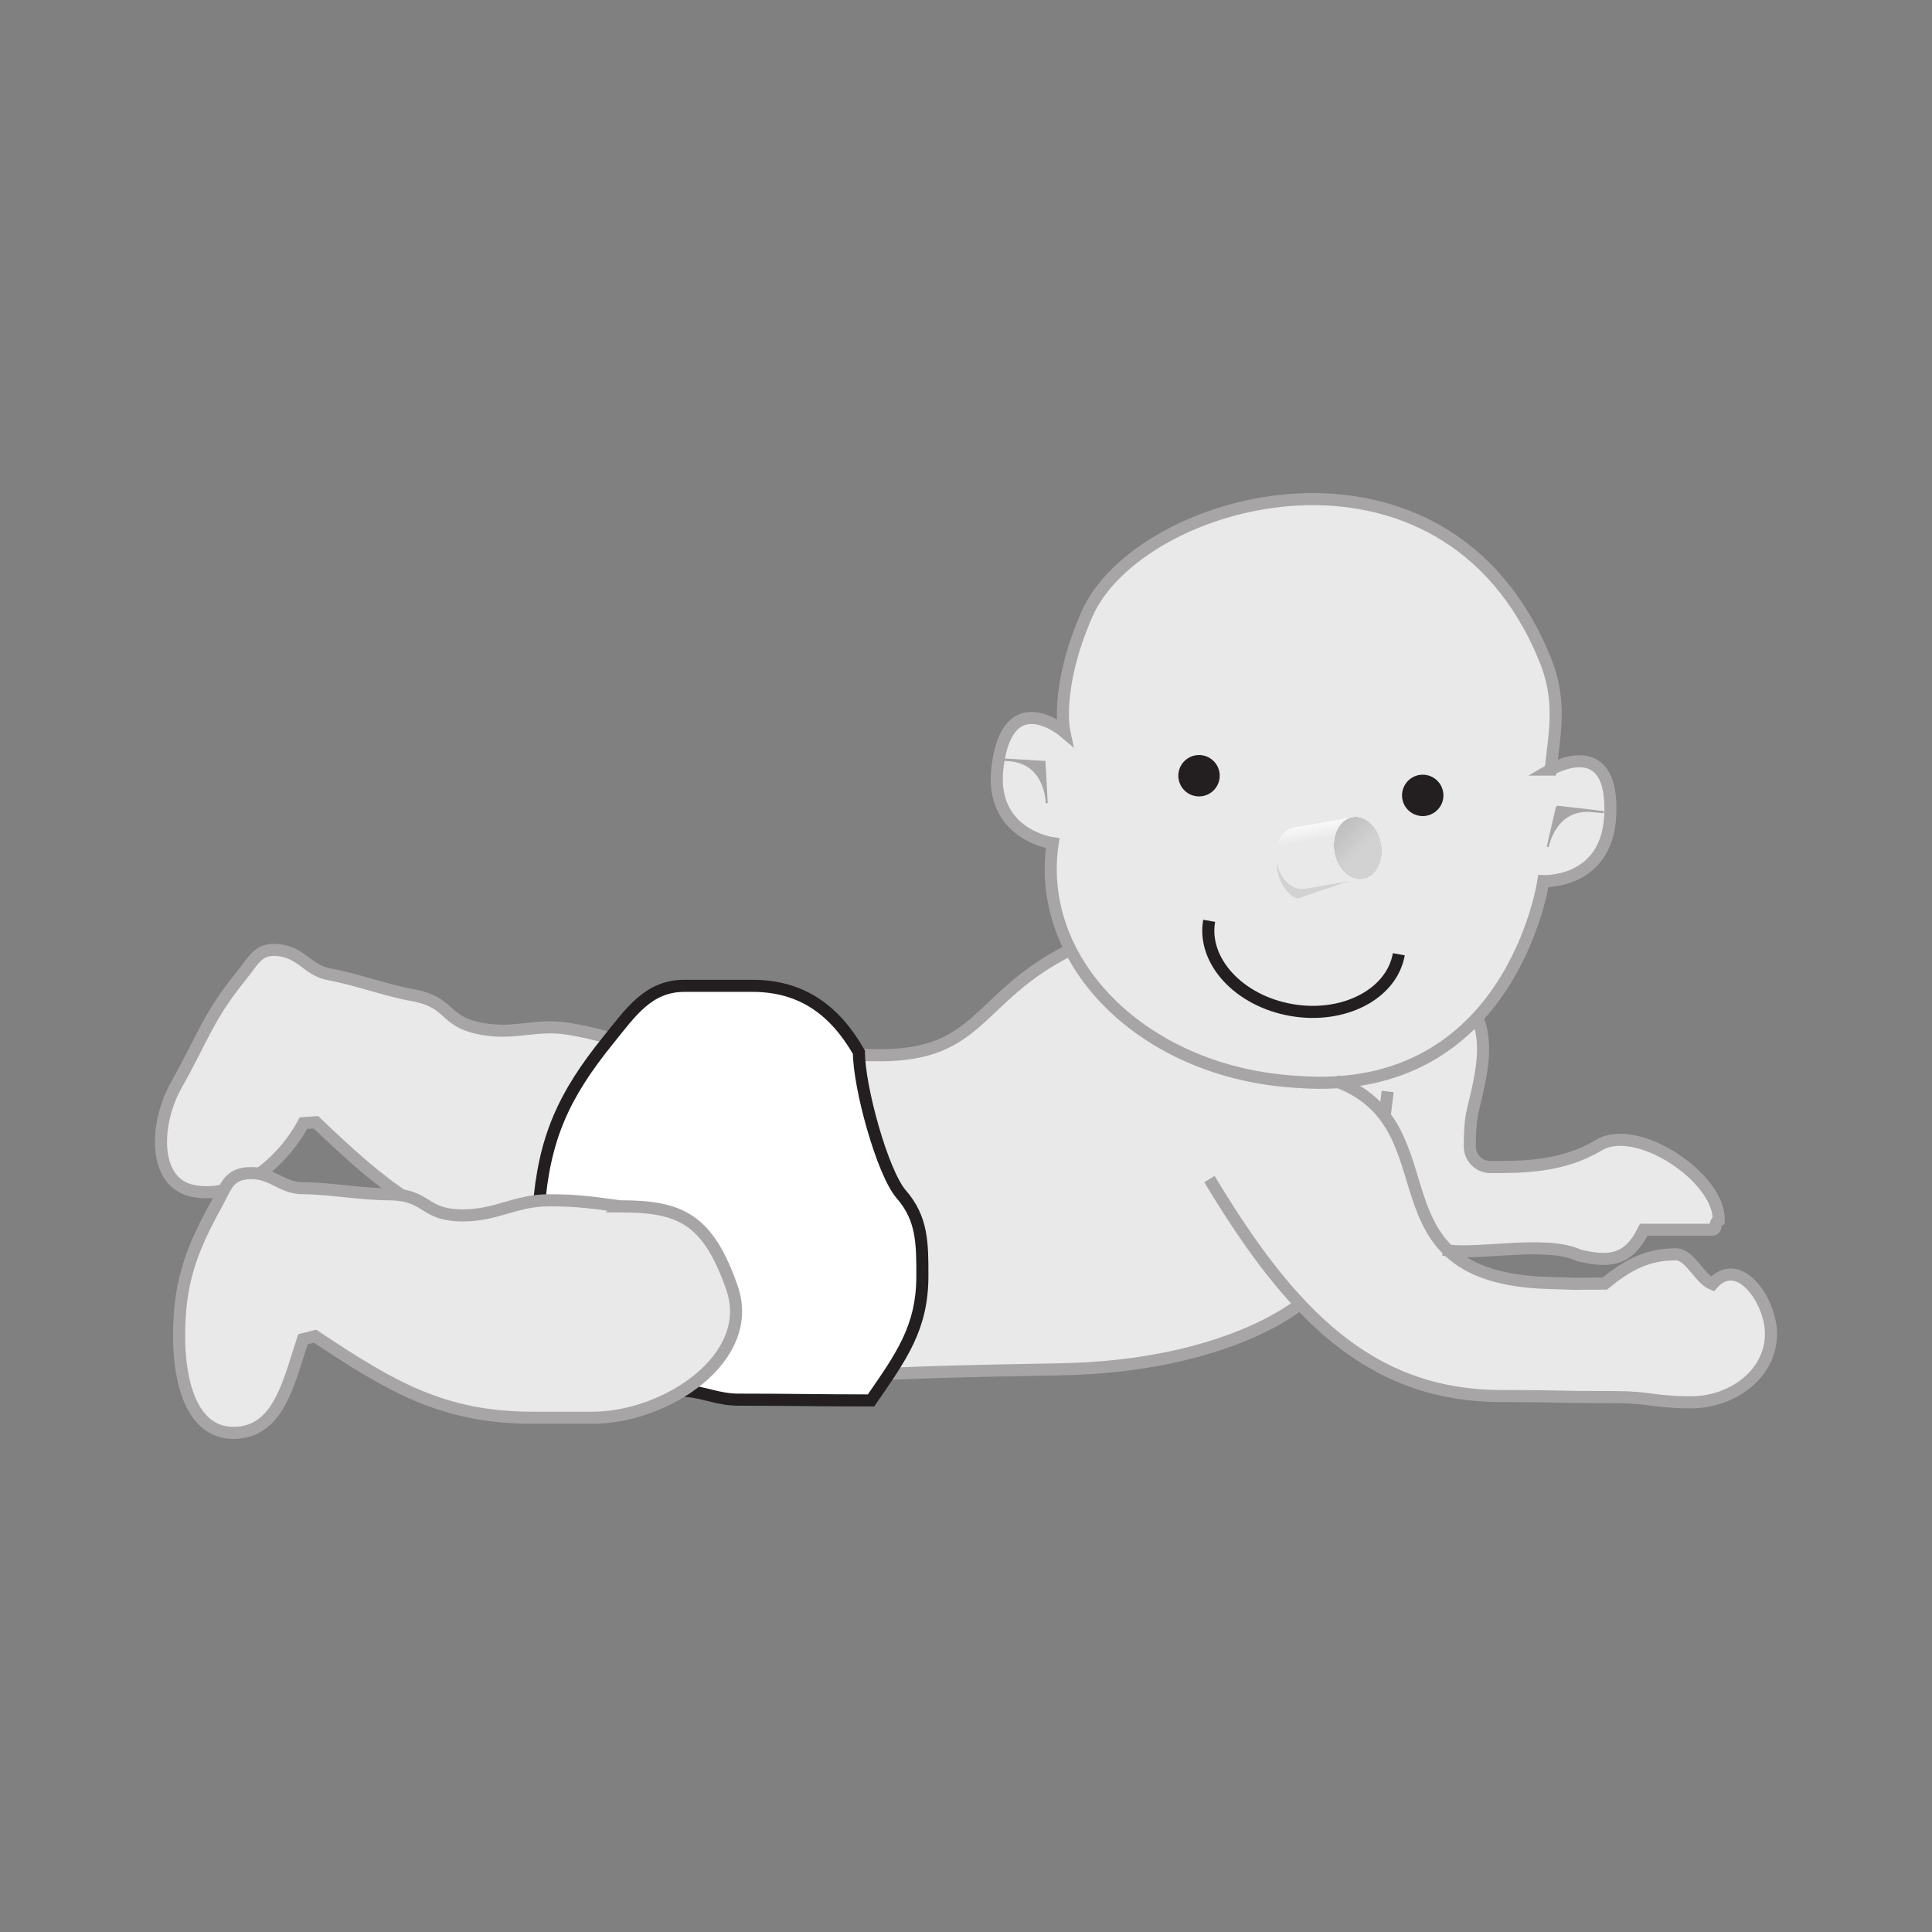 <svg:svg xmlns:dc="http://purl.org/dc/elements/1.1/" xmlns:ns2="http://creativecommons.org/ns#" xmlns:rdf="http://www.w3.org/1999/02/22-rdf-syntax-ns#" xmlns:svg="http://www.w3.org/2000/svg" height="160.857" id="svg4108" version="1.1" viewBox="-2.779 -31.57 160.857 160.857" width="160.857">
  <svg:rect x="-2.779" y="-31.57" width="160.857" height="160.857" fill="#808080" stroke="none"/>
  <svg:defs id="defs4110">
    <svg:clipPath clipPathUnits="userSpaceOnUse" id="clipPath492">
      <svg:path clip-rule="evenodd" d="m413.99 491.67h125.58v-82.39h-125.58v82.39z" id="path494" />
    </svg:clipPath>
    <svg:clipPath clipPathUnits="userSpaceOnUse" id="clipPath498">
      <svg:path d="m0 792h612v-792h-612v792z" id="path500" />
    </svg:clipPath>
    <svg:clipPath clipPathUnits="userSpaceOnUse" id="clipPath504">
      <svg:path d="m0.06 792h612v-792h-612v792z" id="path506" />
    </svg:clipPath>
    <svg:clipPath clipPathUnits="userSpaceOnUse" id="clipPath430">
      <svg:path d="m500.69 460.2c-0.198 1.123 0.323 2.153 1.163 2.301 0.841 0.148 1.683-0.642 1.881-1.764 0.198-1.123-0.323-2.153-1.164-2.301-0.84-0.148-1.682 0.642-1.88 1.764" id="path432" />
    </svg:clipPath>
    <svg:clipPath clipPathUnits="userSpaceOnUse" id="clipPath408">
      <svg:path clip-rule="evenodd" d="m413.99 491.67h125.58v-82.39h-125.58v82.39z" id="path410" />
    </svg:clipPath>
    <svg:clipPath clipPathUnits="userSpaceOnUse" id="clipPath414">
      <svg:path d="m0 792h612v-792h-612v792z" id="path416" />
    </svg:clipPath>
    <svg:clipPath clipPathUnits="userSpaceOnUse" id="clipPath420">
      <svg:path d="m0.06 792h612v-792h-612v792z" id="path422" />
    </svg:clipPath>
    <svg:clipPath clipPathUnits="userSpaceOnUse" id="clipPath284">
      <svg:path d="m502.57 458.44-3.864-0.681c-0.841-0.148-1.696 0.639-1.894 1.762-0.198 1.122 0.323 2.152 1.163 2.3l3.906 0.689 0.689-4.07" id="path286" />
    </svg:clipPath>
    <svg:clipPath clipPathUnits="userSpaceOnUse" id="clipPath242">
      <svg:path clip-rule="evenodd" d="m413.99 491.67h125.58v-82.39h-125.58v82.39z" id="path244" />
    </svg:clipPath>
    <svg:clipPath clipPathUnits="userSpaceOnUse" id="clipPath248">
      <svg:path d="m0 792h612v-792h-612v792z" id="path250" />
    </svg:clipPath>
    <svg:clipPath clipPathUnits="userSpaceOnUse" id="clipPath254">
      <svg:path d="m0.06 792h612v-792h-612v792z" id="path256" />
    </svg:clipPath>
  </svg:defs>
  <svg:g id="layer1" transform="translate(-296.51 -480.87)">
    <svg:g id="g238" transform="matrix(1.25 0 0 -1.25 -220.98 1095.5)">
      <svg:g clip-path="url(#clipPath242)" id="g240">
        <svg:g clip-path="url(#clipPath248)" id="g246">
          <svg:g clip-path="url(#clipPath254)" id="g252">
            <svg:path d="m508.38 433.54c1.271-1.151 3.221-1.933 6.489-2.034 3.348-0.103 0.436-0.043 3.785-0.043 1.488 1.209 2.791 1.953 4.744 1.953 0.917 0 1.579-1.648 2.419-1.981 1.735 1.967 3.907-1.075 3.907-3.32 0-2.697-2.605-4.557-5.303-4.557-2.604 0-2.622 0.344-5.226 0.344-4.279 0-3.117 0.071-7.396 0.071-5.492 0-9.625 2.13-13.286 5.956-1.984-1.315-7.02-3.855-16.255-4.179-11.471-0.403-12.679-0.403-12.679-0.403l-5.836 21.529c3.349 0 3.293-0.201 6.641-0.201 6.791 0 7.962 5.005 14.38 7.888-0.805 0.403 23.254-2.858 23.254-2.858 0.913-0.913 3.054-1.952 2.415-6.036-0.409-2.615-0.765-2.423-0.765-5.07 0-0.753 0.616-1.369 1.369-1.369 2.122 0 4.781-0.008 7.224 1.46 2.543 1.529 8.266-2.186 8.167-5.007-0.388-0.205-0.031-0.631-0.488-0.631h-4.687c-0.981-1.985-2.194-2.292-4.337-1.701-2.191 1.055-7.105-0.078-8.999 0.378l0.463-0.189" fill="#e9e9e9" fill-rule="evenodd" id="path258" />
            <svg:path d="m454.33 447.2c-1.789 0.571-2.754 0.894-4.587 1.217-2.23 0.393-3.594-0.388-5.824 0.005-2.725 0.481-1.985 1.78-4.71 2.261-1.635 0.288-3.844 1.086-5.479 1.374-1.388 0.245-1.807 1.34-3.195 1.585-1.536 0.271-1.783-0.554-2.763-1.761-2.159-2.683-2.464-4-4.275-7.219-1.406-2.499-1.616-6.545 1.208-7.042 2.973-0.525 5.838 1.873 7.277 4.53l0.828 0.058c4.419-4.201 7.43-6.826 13.376-7.874 1.486-0.262 2.378-0.419 3.865-0.681 4.855-0.856 11.455 2.038 10.669 6.904-0.782 4.837-2.476 5.953-6.39 6.643z" fill="#e9e9e9" id="path260" stroke="#a7a5a6" stroke-miterlimit="3.864" stroke-width=".805" />
            <svg:path d="m508.02 451.7c0.913-0.913 3.054-1.952 2.415-6.036-0.409-2.615-0.765-2.423-0.765-5.07 0-0.753 0.616-1.369 1.369-1.369 2.122 0 4.781-0.008 7.224 1.46 2.543 1.529 8.083-2.186 7.984-5.007-0.388-0.205-0.031-0.631-0.487-0.631h-4.505c-0.981-1.985-2.194-2.227-4.337-1.701-2.191 1.055-7.105-0.078-8.999 0.378" fill="none" id="path262" stroke="#a7a5a6" stroke-miterlimit="3.864" stroke-width=".805" />
            <svg:path d="m515.05 465.7s4.253 2.494 3.971-3.079c-0.231-4.553-4.453-4.351-4.453-4.351s-2.108-14.422-16.301-13.377c-10.207 0.543-17.589 7.864-16.383 15.901 0 0-4.236 0.562-3.673 5.086 0.69 5.537 4.445 2.343 4.445 2.343s-0.642 2.924 1.515 7.837c3.445 7.851 23.778 13.489 30.5-2.996 1.086-2.663 0.702-4.671 0.379-7.364z" fill="#e9e9e9" id="path264" stroke="#a7a5a6" stroke-miterlimit="3.864" stroke-width=".805" />
            <svg:path d="m504.94 453.4c-0.47-2.665-3.687-4.326-7.172-3.712-3.486 0.614-5.93 3.273-5.46 5.939" fill="none" id="path266" stroke="#231f20" stroke-miterlimit="3.864" stroke-width=".805" />
            <svg:path d="m490.62 465.38c0.049 0.559 0.542 0.973 1.101 0.924 0.56-0.049 0.973-0.542 0.924-1.101-0.048-0.56-0.541-0.973-1.101-0.924-0.559 0.049-0.973 0.542-0.924 1.101z" fill="#231f20" id="path268" stroke="#231f20" stroke-miterlimit="3.864" stroke-width=".724" />
            <svg:path d="m505.52 464.07c0.049 0.559 0.542 0.973 1.101 0.924 0.56-0.049 0.973-0.542 0.925-1.101-0.049-0.559-0.542-0.973-1.102-0.924-0.559 0.049-0.973 0.542-0.924 1.101z" fill="#231f20" id="path270" stroke="#231f20" stroke-miterlimit="3.864" stroke-width=".724" />
            <svg:path d="m481.34 466.21 0.148-2.746s-0.004 2.679-2.504 2.863 2.356-0.117 2.356-0.117z" fill="#a7a5a6" fill-rule="evenodd" id="path272" stroke="#a7a5a6" stroke-miterlimit="3.864" stroke-width=".137" />
            <svg:path d="m515.48 463.23-0.622-2.68s0.468 2.638 2.963 2.385c2.494-0.253-2.341 0.295-2.341 0.295z" fill="#a7a5a6" fill-rule="evenodd" id="path274" stroke="#a7a5a6" stroke-miterlimit="3.864" stroke-width=".137" />
            <svg:path d="m502.74 458.67-4.519-1.558c-0.841 0.148-1.74 1.861-1.312 2.978l5.831-1.42" fill="#d3d2d2" id="path276" />
            <svg:path d="m502.57 458.44-3.864-0.681c-0.841-0.148-1.696 0.639-1.894 1.762-0.198 1.122 0.323 2.152 1.163 2.3l3.906 0.689 0.689-4.07" fill="#e9e9e9" id="path278" />
          </svg:g>
        </svg:g>
      </svg:g>
    </svg:g>
    <svg:g id="g280" transform="matrix(1.25 0 0 -1.25 -220.98 1095.5)">
      <svg:g clip-path="url(#clipPath284)" id="g282">
        <svg:path d="m496.1 462.04 6.318 1.114 0.119-0.676-6.317-1.114-0.12 0.676" fill="#fff" id="path288" />
        <svg:path d="m496.22 461.33-0.119 0.676 6.318 1.114 0.119-0.676-6.318-1.114" fill="#fff" id="path290" />
        <svg:path d="m496.23 461.31-0.119 0.676 6.318 1.113 0.119-0.675-6.318-1.114" fill="#fefefe" id="path292" />
        <svg:path d="m496.24 461.28-0.12 0.675 6.318 1.114 0.119-0.676-6.317-1.113" fill="#fefefe" id="path294" />
        <svg:path d="m496.24 461.25-0.119 0.676 6.318 1.114 0.119-0.676-6.318-1.114" fill="#fdfdfd" id="path296" />
        <svg:path d="m496.24 461.22-0.119 0.676 6.318 1.114 0.119-0.676-6.318-1.114" fill="#fdfdfd" id="path298" />
        <svg:path d="m496.25 461.19-0.119 0.676 6.318 1.114 0.119-0.676-6.318-1.114" fill="#fdfdfd" id="path300" />
        <svg:path d="m496.26 461.16-0.119 0.676 6.318 1.113 0.119-0.676-6.318-1.113" fill="#fcfcfc" id="path302" />
        <svg:path d="m496.26 461.14-0.119 0.676 6.318 1.114 0.119-0.676-6.318-1.114" fill="#fcfcfc" id="path304" />
        <svg:path d="m496.26 461.11-0.119 0.676 6.318 1.114 0.119-0.676-6.318-1.114" fill="#fbfbfb" id="path306" />
        <svg:path d="m496.27 461.08-0.119 0.676 6.318 1.114 0.119-0.676-6.318-1.114" fill="#fbfbfb" id="path308" />
        <svg:path d="m496.28 461.05-0.119 0.676 6.318 1.113 0.119-0.676-6.318-1.113" fill="#fbfbfb" id="path310" />
        <svg:path d="m496.28 461.02-0.119 0.676 6.318 1.114 0.119-0.676-6.318-1.114" fill="#fafafa" id="path312" />
        <svg:path d="m496.28 461-0.119 0.676 6.318 1.114 0.119-0.676-6.318-1.114" fill="#fafafa" id="path314" />
        <svg:path d="m496.29 460.97-0.119 0.676 6.318 1.114 0.119-0.676-6.318-1.114" fill="#faf9f9" id="path316" />
        <svg:path d="m496.3 460.94-0.119 0.676 6.318 1.113 0.119-0.675-6.318-1.114" fill="#f9f9f9" id="path318" />
        <svg:path d="m496.3 460.91-0.119 0.675 6.318 1.114 0.119-0.676-6.318-1.113" fill="#f9f9f9" id="path320" />
        <svg:path d="m496.3 460.88-0.119 0.676 6.318 1.114 0.119-0.676-6.318-1.114" fill="#f8f8f8" id="path322" />
        <svg:path d="m496.31 460.85-0.119 0.676 6.318 1.114 0.119-0.676-6.318-1.114" fill="#f8f8f8" id="path324" />
        <svg:path d="m496.32 460.83-0.119 0.676 6.318 1.114 0.119-0.676-6.318-1.114" fill="#f8f8f8" id="path326" />
        <svg:path d="m496.32 460.8-0.119 0.676 6.318 1.113 0.119-0.676-6.318-1.113" fill="#f7f7f7" id="path328" />
        <svg:path d="m496.32 460.77-0.119 0.676 6.318 1.114 0.119-0.676-6.318-1.114" fill="#f7f7f7" id="path330" />
        <svg:path d="m496.33 460.74-0.119 0.676 6.318 1.114 0.119-0.676-6.318-1.114" fill="#f6f6f6" id="path332" />
        <svg:path d="m496.34 460.71-0.119 0.676 6.318 1.114 0.119-0.676-6.318-1.114" fill="#f6f6f6" id="path334" />
        <svg:path d="m496.34 460.68-0.119 0.676 6.318 1.113 0.119-0.676-6.318-1.113" fill="#f6f6f6" id="path336" />
        <svg:path d="m496.34 460.66-0.119 0.676 6.318 1.114 0.119-0.676-6.318-1.114" fill="#f5f5f5" id="path338" />
        <svg:path d="m496.35 460.63-0.119 0.676 6.318 1.114 0.119-0.676-6.318-1.114" fill="#f5f5f5" id="path340" />
        <svg:path d="m496.36 460.6-0.119 0.676 6.318 1.114 0.119-0.676-6.318-1.114" fill="#f5f4f5" id="path342" />
        <svg:path d="m496.36 460.57-0.119 0.676 6.318 1.113 0.119-0.676-6.318-1.113" fill="#f4f4f4" id="path344" />
        <svg:path d="m496.36 460.54-0.119 0.675 6.318 1.114 0.119-0.676-6.318-1.113" fill="#f4f4f4" id="path346" />
        <svg:path d="m496.37 460.52-0.119 0.676 6.317 1.114 0.12-0.676-6.318-1.114" fill="#f3f3f3" id="path348" />
        <svg:path d="m496.38 460.49-0.119 0.676 6.317 1.114 0.12-0.676-6.318-1.114" fill="#f3f3f3" id="path350" />
        <svg:path d="m496.38 460.46-0.119 0.676 6.317 1.113 0.12-0.675-6.318-1.114" fill="#f3f2f3" id="path352" />
        <svg:path d="m496.38 460.43-0.119 0.675 6.317 1.114 0.12-0.676-6.318-1.113" fill="#f2f2f2" id="path354" />
        <svg:path d="m496.39 460.4-0.119 0.676 6.318 1.114 0.119-0.676-6.318-1.114" fill="#f2f2f2" id="path356" />
        <svg:path d="m496.4 460.37-0.119 0.676 6.317 1.114 0.12-0.676-6.318-1.114" fill="#f2f1f1" id="path358" />
        <svg:path d="m496.4 460.35-0.119 0.676 6.317 1.113 0.119-0.675-6.317-1.114" fill="#f1f1f1" id="path360" />
        <svg:path d="m496.4 460.32-0.119 0.675 6.317 1.114 0.12-0.676-6.318-1.113" fill="#f1f0f1" id="path362" />
        <svg:path d="m496.41 460.29-0.12 0.676 6.318 1.114 0.12-0.676-6.318-1.114" fill="#f0f0f0" id="path364" />
        <svg:path d="m496.42 460.26-0.119 0.676 6.317 1.114 0.119-0.676-6.317-1.114" fill="#f0f0f0" id="path366" />
        <svg:path d="m496.42 460.23-0.12 0.676 6.318 1.114 0.12-0.676-6.318-1.114" fill="#f0efef" id="path368" />
        <svg:path d="m496.42 460.2-0.12 0.676 6.318 1.113 0.119-0.676-6.317-1.113" fill="#efefef" id="path370" />
        <svg:path d="m496.43 460.18-0.119 0.676 6.317 1.114 0.119-0.676-6.317-1.114" fill="#efeeef" id="path372" />
        <svg:path d="m496.44 460.15-0.12 0.676 6.318 1.114 0.119-0.676-6.317-1.114" fill="#efeeee" id="path374" />
        <svg:path d="m496.44 460.12-0.12 0.676 6.318 1.114 0.119-0.676-6.317-1.114" fill="#eee" id="path376" />
        <svg:path d="m496.44 460.09-0.12 0.676 6.318 1.113 0.119-0.675-6.317-1.114" fill="#eeeded" id="path378" />
        <svg:path d="m496.45 460.06-0.12 0.675 6.318 1.114 0.119-0.676-6.317-1.113" fill="#ededed" id="path380" />
        <svg:path d="m496.46 460.04-0.12 0.676 6.318 1.114 0.119-0.676-6.317-1.114" fill="#ededed" id="path382" />
        <svg:path d="m496.46 460.01-0.12 0.676 6.318 1.114 0.119-0.676-6.317-1.114" fill="#edecec" id="path384" />
        <svg:path d="m496.46 459.98-0.12 0.676 6.318 1.113 0.119-0.675-6.317-1.114" fill="#ececec" id="path386" />
        <svg:path d="m496.47 459.95-0.119 0.675 6.318 1.114 0.119-0.676-6.318-1.113" fill="#ecebeb" id="path388" />
        <svg:path d="m496.47 459.92-0.119 0.676 6.318 1.114 0.119-0.676-6.318-1.114" fill="#ebebeb" id="path390" />
        <svg:path d="m496.48 459.89-0.119 0.676 6.318 1.114 0.119-0.676-6.318-1.114" fill="#ebebeb" id="path392" />
        <svg:path d="m496.48 459.87-0.119 0.676 6.318 1.114 0.119-0.676-6.318-1.114" fill="#ebeaea" id="path394" />
        <svg:path d="m496.49 459.84-0.119 0.676 6.318 1.113 0.119-0.676-6.318-1.113" fill="#eaeaea" id="path396" />
        <svg:path d="m496.49 459.81-0.119 0.675 6.318 1.114 0.119-0.676-6.318-1.113" fill="#eae9e9" id="path398" />
        <svg:path d="m496.5 459.78-0.119 0.676 6.318 1.114 0.119-0.676-6.318-1.114" fill="#e9e9e9" id="path400" />
        <svg:path d="m496.38 460.43 6.318 1.114 0.119-0.676-6.318-1.114-0.119 0.676" fill="#e9e9e9" id="path402" />
      </svg:g>
    </svg:g>
    <svg:g id="g404" transform="matrix(1.25 0 0 -1.25 -220.98 1095.5)">
      <svg:g clip-path="url(#clipPath408)" id="g406">
        <svg:g clip-path="url(#clipPath414)" id="g412">
          <svg:g clip-path="url(#clipPath420)" id="g418">
            <svg:path d="m500.69 460.2c-0.198 1.123 0.323 2.153 1.163 2.301 0.841 0.148 1.683-0.642 1.881-1.764 0.198-1.123-0.323-2.153-1.164-2.301-0.84-0.148-1.682 0.642-1.88 1.764" fill="#fff" id="path424" />
          </svg:g>
        </svg:g>
      </svg:g>
    </svg:g>
    <svg:g id="g426" transform="matrix(1.25 0 0 -1.25 -220.98 1095.5)">
      <svg:g clip-path="url(#clipPath430)" id="g428">
        <svg:path d="m503.58 462.2-3.107-3.198-1.357 1.517 2.99 3.103 1.474-1.422" fill="#bdbcbc" id="path434" />
        <svg:path d="m503.64 462.13-3.103-3.2-1.357 1.517 2.99 3.104 1.47-1.421" fill="#bebdbd" id="path436" />
        <svg:path d="m503.71 462.06-3.1-3.202-1.357 1.518 2.991 3.103 1.466-1.419" fill="#bfbebe" id="path438" />
        <svg:path d="m503.77 461.98-3.096-3.203-1.357 1.517 2.99 3.103 1.463-1.417" fill="#c0bebf" id="path440" />
        <svg:path d="m503.83 461.91-3.091-3.205-1.357 1.517 2.99 3.104 1.458-1.416" fill="#c0bfbf" id="path442" />
        <svg:path d="m503.89 461.84-3.087-3.207-1.357 1.518 2.99 3.103 1.454-1.414" fill="#c1c0c0" id="path444" />
        <svg:path d="m503.96 461.77-3.083-3.208-1.357 1.517 2.99 3.103 1.45-1.412" fill="#c2c1c1" id="path446" />
        <svg:path d="m504.02 461.7-3.08-3.21-1.357 1.517 2.991 3.104 1.446-1.411" fill="#c3c2c2" id="path448" />
        <svg:path d="m504.08 461.63-3.076-3.212-1.357 1.517 2.991 3.104 1.442-1.409" fill="#c4c3c3" id="path450" />
        <svg:path d="m504.15 461.56-3.072-3.213-1.357 1.517 2.99 3.103 1.439-1.407" fill="#c5c4c4" id="path452" />
        <svg:path d="m504.21 461.49-3.068-3.215-1.357 1.517 2.99 3.103 1.435-1.405" fill="#c5c4c5" id="path454" />
        <svg:path d="m504.27 461.42-3.064-3.217-1.357 1.517 2.99 3.104 1.431-1.404" fill="#c6c5c5" id="path456" />
        <svg:path d="m504.33 461.35-3.059-3.219-1.357 1.518 2.99 3.103 1.426-1.402" fill="#c7c6c6" id="path458" />
        <svg:path d="m504.4 461.28-3.056-3.22-1.357 1.517 2.991 3.103 1.422-1.4" fill="#c8c7c7" id="path460" />
        <svg:path d="m504.46 461.2-3.052-3.221-1.357 1.517 2.99 3.104 1.419-1.4" fill="#c9c8c8" id="path462" />
        <svg:path d="m504.52 461.13-3.048-3.224-1.357 1.517 2.99 3.104 1.415-1.397" fill="#cac9c9" id="path464" />
        <svg:path d="m504.59 461.06-3.044-3.224-1.357 1.517 2.99 3.103 1.411-1.396" fill="#cbcaca" id="path466" />
        <svg:path d="m504.65 460.99-3.04-3.226-1.357 1.517 2.99 3.104 1.407-1.395" fill="#cbcacb" id="path468" />
        <svg:path d="m504.71 460.92-3.037-3.228-1.357 1.517 2.991 3.104 1.403-1.393" fill="#cccbcb" id="path470" />
        <svg:path d="m504.77 460.85-3.032-3.229-1.357 1.517 2.99 3.103 1.399-1.391" fill="#cdcccc" id="path472" />
        <svg:path d="m504.84 460.78-3.028-3.231-1.357 1.517 2.99 3.104 1.395-1.39" fill="#cecdcd" id="path474" />
        <svg:path d="m504.9 460.71-3.024-3.233-1.357 1.517 2.99 3.104 1.391-1.388" fill="#cfcece" id="path476" />
        <svg:path d="m504.96 460.64-3.02-3.234-1.357 1.517 2.99 3.103 1.387-1.386" fill="#d0cfcf" id="path478" />
        <svg:path d="m505.03 460.56-3.017-3.236-1.357 1.517 2.991 3.103 1.383-1.384" fill="#d0d0d0" id="path480" />
        <svg:path d="m505.09 460.49-3.013-3.238-1.357 1.517 2.991 3.104 1.379-1.383" fill="#d1d0d1" id="path482" />
        <svg:path d="m505.15 460.42-3.008-3.24-1.357 1.518 2.99 3.103 1.375-1.381" fill="#d2d1d2" id="path484" />
        <svg:path d="m505.21 460.35-3.004-3.241-1.357 1.517 2.99 3.103 1.371-1.379" fill="#d3d2d2" id="path486" />
      </svg:g>
    </svg:g>
    <svg:g id="g488" transform="matrix(1.25 0 0 -1.25 -220.98 1095.5)">
      <svg:g clip-path="url(#clipPath492)" id="g490">
        <svg:g clip-path="url(#clipPath498)" id="g496">
          <svg:g clip-path="url(#clipPath504)" id="g502" stroke-miterlimit="3.864" stroke-width=".805">
            <svg:path d="m483.1 453.72c-6.311-3.135-5.927-7.046-12.718-7.046-3.348 0-3.292 0.201-6.641 0.201m34.701-16.707s-4.821-4.236-16.186-4.419c-11.477-0.185-12.679-0.403-12.679-0.403" fill="none" id="path508" stroke="#a7a5a6" />
            <svg:path d="m468.98 446.87c-1.61 2.817-3.824 4.426-7.094 4.426h-4.528c-2.416 0-3.573-1.76-5.082-3.621-2.968-3.672-4.277-6.539-4.629-11.268 0.302 0 0.453-0.201 0.755-0.201 1.308 0 2.063 0.403 3.371 0.403 3.924 0 7.547-2.717 7.547-6.64 0-2.314-1.157-3.521-2.013-5.634 1.409-0.1 2.264-0.603 3.673-0.603 3.421 0 5.383-0.051 8.805-0.051 2.012 2.918 3.421 4.829 3.421 8.3 0 2.163 0 3.823-1.409 5.432-1.258 1.459-2.817 7.143-2.817 9.457z" fill="#fff" id="path510" stroke="#231f20" />
            <svg:path d="m453.08 436.61c-1.862 0.251-2.868 0.402-4.729 0.402-2.264 0-3.472-1.006-5.736-1.006-2.767 0-2.264 1.408-5.031 1.408-1.661 0-3.975 0.403-5.635 0.403-1.409 0-2.013 1.006-3.422 1.006-1.559 0-1.66-0.855-2.415-2.213-1.66-3.018-2.415-5.181-2.415-8.652 0-2.867 0.755-6.438 3.623-6.438 3.019 0 3.673 3.37 4.629 6.237l0.805 0.201c5.081-3.37 8.503-5.432 14.54-5.432h3.924c4.931 0 10.928 3.995 9.308 8.651-1.61 4.628-3.471 5.433-7.446 5.433z" fill="#e9e9e9" id="path512" stroke="#a7a5a6" />
            <svg:path d="m504.2 444.26-0.201-1.61m-3.259 2.307c8.09-2.988 1.781-13.07 14.135-13.451 3.348-0.103 0.436-0.043 3.785-0.043 1.488 1.209 2.791 1.953 4.744 1.953 0.917 0 1.579-1.648 2.419-1.981 1.735 1.967 3.907-1.075 3.907-3.32 0-2.697-2.605-4.557-5.303-4.557-2.604 0-2.622 0.344-5.226 0.344-4.279 0-3.117 0.071-7.396 0.071-8.744 0-14.045 5.398-19.478 14.452" fill="none" id="path514" stroke="#a7a5a6" />
          </svg:g>
        </svg:g>
      </svg:g>
    </svg:g>
  </svg:g>
</svg:svg>